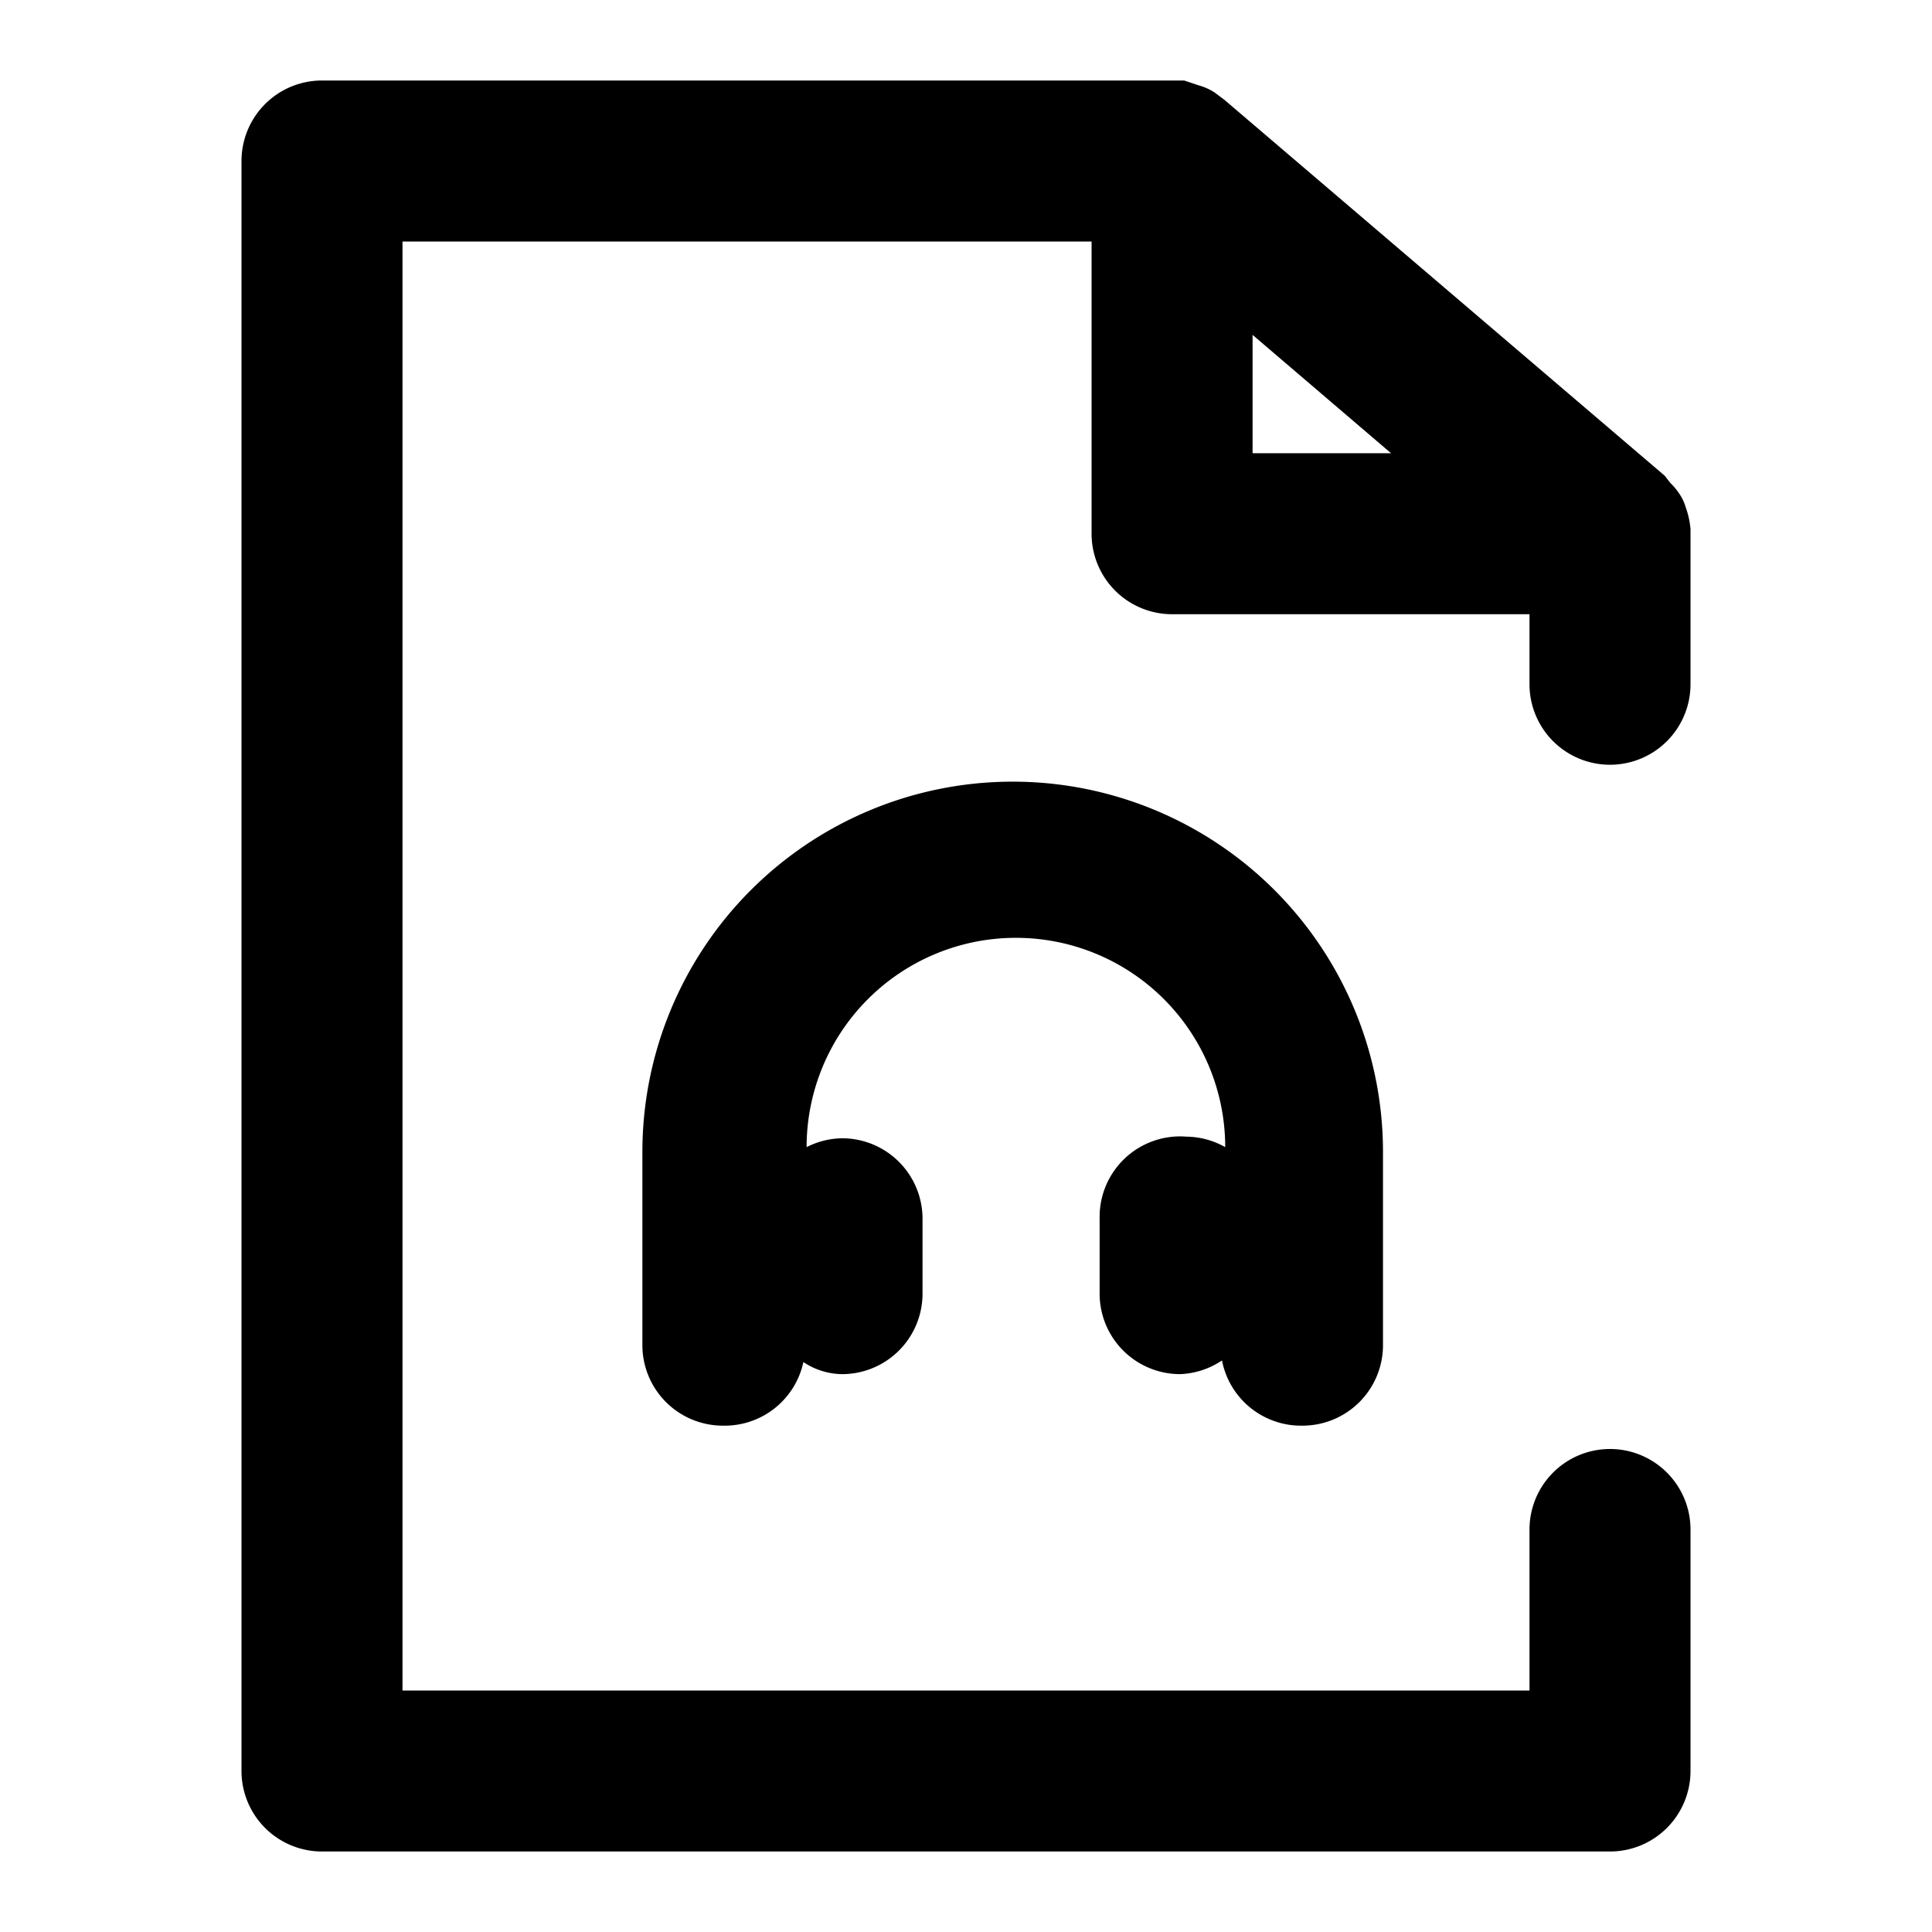 <svg id="Layer_1" data-name="Layer 1" xmlns="http://www.w3.org/2000/svg" viewBox="0 0 24 24"><title>file</title><path d="M20,9.5a1,1,0,0,0,1-1V6.63s0,0,0-.06a1.07,1.07,0,0,0-.06-.27.61.61,0,0,0-.05-.12A.8.8,0,0,0,20.75,6l-.07-.09,0,0L15.21,1.24l-.12-.09h0a.72.72,0,0,0-.2-.09h0L14.71,1H4A1,1,0,0,0,3,2V22a1,1,0,0,0,1,1H20a1,1,0,0,0,1-1V19a1,1,0,0,0-2,0v2H5V3h8.56V6.63a1,1,0,0,0,1,1H19V8.5A1,1,0,0,0,20,9.5ZM15.56,5.63V4.16l1.72,1.47Z"/><path d="M13.66,15.14v.93a1,1,0,0,0,1,1,1,1,0,0,0,.52-.17,1,1,0,0,0,1,.81,1,1,0,0,0,1-1v-2.4a4.6,4.6,0,0,0-9.2,0v2.4a1,1,0,0,0,1,1,1,1,0,0,0,1-.79.88.88,0,0,0,.48.15,1,1,0,0,0,1-1v-.93a1,1,0,0,0-1-1,1,1,0,0,0-.44.11,2.6,2.6,0,0,1,5.2,0,1,1,0,0,0-.48-.13A1,1,0,0,0,13.66,15.14Z"/></svg>